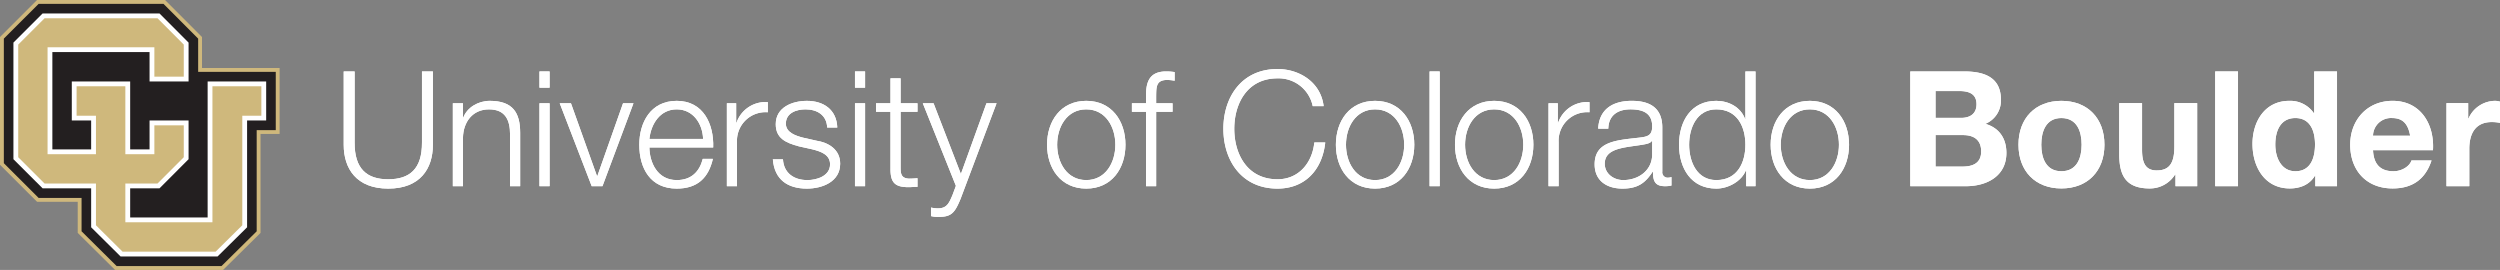 <svg id="Layer_1" data-name="Layer 1" xmlns="http://www.w3.org/2000/svg" viewBox="0 0 737.575 79.635"><rect x="0" y="0" width="737.575" height="79.635" fill="#808080" stroke="none"/><defs><style>.cls-1{fill:#fff;}.cls-2{fill:#cfb87c;}.cls-3{fill:#231f20;}</style></defs><title>cu-boulder-logo-text-white</title><path class="cls-1" d="M415.686,365.085h3.224v20.957c-.048,7.872,3.698,10.859,9.91,10.859,6.259,0,10.005-2.988,9.957-10.859V365.085h3.224v21.669c0,6.971-3.746,12.898-13.181,12.898-9.389,0-13.134-5.927-13.134-12.898Z" transform="translate(-314.284 -344.007)"/><path class="cls-1" d="M447.883,374.473h2.988v4.22h.095c1.09-2.94,4.362-4.931,7.824-4.931,6.875,0,8.961,3.603,8.961,9.436V398.939h-2.988V383.672c0-4.22-1.375-7.397-6.211-7.397-4.742,0-7.587,3.603-7.681,8.393V398.939h-2.988Z" transform="translate(-314.284 -344.007)"/><path class="cls-1" d="M473.441,365.085h2.988v4.789h-2.988Zm0,9.388h2.988V398.939h-2.988Z" transform="translate(-314.284 -344.007)"/><path class="cls-1" d="M479.416,374.473h3.319l7.681,21.479h.095l7.587-21.479h3.082L492.029,398.939h-3.176Z" transform="translate(-314.284 -344.007)"/><path class="cls-1" d="M505.876,387.512c.047,4.362,2.323,9.626,8.061,9.626,4.362,0,6.733-2.561,7.681-6.26h2.987c-1.28,5.548-4.504,8.772-10.668,8.772-7.776,0-11.048-5.975-11.048-12.945,0-6.448,3.272-12.945,11.048-12.945,7.871,0,11,6.875,10.763,13.751Zm15.837-2.513c-.143-4.505-2.94-8.725-7.776-8.725-4.884,0-7.587,4.268-8.061,8.725Z" transform="translate(-314.284 -344.007)"/><path class="cls-1" d="M528.732,374.473h2.749v5.737h.096a9.04,9.04,0,0,1,9.246-6.069v2.988a8.428,8.428,0,0,0-9.104,8.772V398.939h-2.987Z" transform="translate(-314.284 -344.007)"/><path class="cls-1" d="M558.322,381.633c-.143-3.698-2.988-5.358-6.402-5.358-2.655,0-5.784,1.043-5.784,4.22,0,2.655,3.035,3.604,5.074,4.126l3.982.901c3.414.521,6.971,2.513,6.971,6.781,0,5.31-5.263,7.349-9.816,7.349-5.69,0-9.579-2.655-10.052-8.63h2.987c.237,4.031,3.224,6.118,7.207,6.118,2.799,0,6.686-1.233,6.686-4.648,0-2.845-2.655-3.794-5.357-4.457l-3.841-.854c-3.888-1.043-6.828-2.37-6.828-6.543,0-4.979,4.883-6.875,9.198-6.875,4.884,0,8.772,2.561,8.962,7.871Z" transform="translate(-314.284 -344.007)"/><path class="cls-1" d="M566.526,365.085h2.987v4.789h-2.987Zm0,9.388h2.987V398.939h-2.987Z" transform="translate(-314.284 -344.007)"/><path class="cls-1" d="M579.993,374.473h4.978v2.513h-4.978v16.501c0,1.944.284,3.082,2.418,3.224a22.995,22.995,0,0,0,2.56-.142V399.13c-.902,0-1.754.094-2.655.094-3.983,0-5.359-1.327-5.311-5.5V376.986h-4.268v-2.513h4.268v-7.349h2.988Z" transform="translate(-314.284 -344.007)"/><path class="cls-1" d="M586.537,374.473H589.713l8.061,20.863,7.54-20.863h2.987l-10.622,28.212c-1.706,4.126-2.702,5.31-6.448,5.31a7.703,7.703,0,0,1-2.275-.236v-2.514a10.386,10.386,0,0,0,2.039.237c2.654,0,3.27-1.564,4.266-3.841l1.043-2.797Z" transform="translate(-314.284 -344.007)"/><path class="cls-1" d="M646.332,386.706c0,7.018-4.078,12.945-11.57,12.945-7.492,0-11.57-5.927-11.57-12.945s4.078-12.945,11.57-12.945C642.254,373.762,646.332,379.689,646.332,386.706Zm-20.153,0c0,5.216,2.845,10.432,8.583,10.432,5.736,0,8.581-5.217,8.581-10.432s-2.845-10.432-8.581-10.432C629.024,376.275,626.179,381.491,626.179,386.706Z" transform="translate(-314.284 -344.007)"/><path class="cls-1" d="M660.226,376.986H655.389V398.939h-2.987V376.986h-4.172v-2.513h4.172v-2.229c-.048-4.22,1.137-7.16,5.927-7.16a15.702,15.702,0,0,1,2.512.19v2.56a12.267,12.267,0,0,0-2.181-.237c-3.32,0-3.224,2.086-3.272,4.742v2.134h4.836Z" transform="translate(-314.284 -344.007)"/><path class="cls-1" d="M701.576,375.326a10.265,10.265,0,0,0-10.385-8.202c-8.962,0-12.755,7.491-12.755,14.888s3.793,14.889,12.755,14.889c6.259,0,10.241-4.837,10.858-10.859h3.224c-.9,8.298-6.163,13.609-14.082,13.609-10.668,0-15.979-8.393-15.979-17.639,0-9.246,5.311-17.638,15.979-17.638,6.401,0,12.755,3.841,13.609,10.953Z" transform="translate(-314.284 -344.007)"/><path class="cls-1" d="M731.545,386.706c0,7.018-4.078,12.945-11.57,12.945s-11.57-5.927-11.57-12.945,4.078-12.945,11.57-12.945S731.545,379.689,731.545,386.706Zm-20.153,0c0,5.216,2.845,10.432,8.583,10.432,5.736,0,8.581-5.217,8.581-10.432s-2.845-10.432-8.581-10.432C714.237,376.275,711.392,381.491,711.392,386.706Z" transform="translate(-314.284 -344.007)"/><path class="cls-1" d="M736.051,365.085h2.987V398.939h-2.987Z" transform="translate(-314.284 -344.007)"/><path class="cls-1" d="M766.683,386.706c0,7.018-4.078,12.945-11.57,12.945s-11.57-5.927-11.57-12.945,4.078-12.945,11.57-12.945S766.683,379.689,766.683,386.706Zm-20.153,0c0,5.216,2.845,10.432,8.583,10.432,5.736,0,8.582-5.217,8.582-10.432s-2.845-10.432-8.582-10.432C749.375,376.275,746.53,381.491,746.53,386.706Z" transform="translate(-314.284 -344.007)"/><path class="cls-1" d="M771.141,374.473h2.749v5.737h.096a9.04,9.04,0,0,1,9.246-6.069v2.988a8.428,8.428,0,0,0-9.104,8.772V398.939h-2.987Z" transform="translate(-314.284 -344.007)"/><path class="cls-1" d="M785.793,381.965c.285-5.737,4.315-8.203,9.91-8.203,4.315,0,9.01,1.328,9.01,7.871v12.992a1.591,1.591,0,0,0,1.754,1.802,2.81,2.81,0,0,0,.948-.19v2.514a8.212,8.212,0,0,1-1.944.188c-3.035,0-3.509-1.706-3.509-4.267h-.094c-2.087,3.177-4.22,4.979-8.914,4.979-4.505,0-8.204-2.229-8.204-7.16,0-6.875,6.686-7.113,13.136-7.871,2.464-.285,3.841-.616,3.841-3.32,0-4.03-2.893-5.026-6.402-5.026-3.697,0-6.448,1.707-6.543,5.69Zm15.933,3.603h-.096c-.379.711-1.706.949-2.514,1.09-5.072.902-11.379.854-11.379,5.643,0,2.988,2.655,4.837,5.453,4.837,4.551,0,8.582-2.894,8.535-7.682Z" transform="translate(-314.284 -344.007)"/><path class="cls-1" d="M832.216,398.939h-2.751V394.293h-.094c-1.281,3.177-5.169,5.358-8.725,5.358-7.444,0-11.001-6.022-11.001-12.945s3.557-12.945,11.001-12.945c3.651,0,7.207,1.849,8.487,5.358h.094v-14.035h2.988Zm-11.57-1.8c6.353,0,8.581-5.359,8.581-10.432s-2.229-10.432-8.581-10.432c-5.69,0-8.014,5.358-8.014,10.432S814.956,397.139,820.646,397.139Z" transform="translate(-314.284 -344.007)"/><path class="cls-1" d="M859.813,386.706c0,7.018-4.078,12.945-11.57,12.945s-11.57-5.927-11.57-12.945,4.078-12.945,11.57-12.945S859.813,379.689,859.813,386.706Zm-20.153,0c0,5.216,2.845,10.432,8.583,10.432,5.736,0,8.581-5.217,8.581-10.432s-2.845-10.432-8.581-10.432C842.505,376.275,839.66,381.491,839.66,386.706Z" transform="translate(-314.284 -344.007)"/><path class="cls-1" d="M877.879,365.085H893.81c6.448,0,10.812,2.086,10.812,8.393a7.427,7.427,0,0,1-4.6,7.065c4.126,1.185,6.213,4.362,6.213,8.582,0,6.875-5.832,9.814-11.949,9.814H877.879Zm7.444,13.703h7.54c2.608,0,4.551-1.185,4.551-4.03,0-3.224-2.466-3.889-5.12-3.889h-6.971Zm0,14.367h7.966c2.939,0,5.499-.948,5.499-4.457,0-3.462-2.181-4.836-5.357-4.836h-8.108Z" transform="translate(-314.284 -344.007)"/><path class="cls-1" d="M922.453,373.762c7.728,0,12.707,5.121,12.707,12.945,0,7.776-4.979,12.897-12.707,12.897-7.683,0-12.661-5.121-12.661-12.897C909.792,378.883,914.77,373.762,922.453,373.762Zm0,20.768c4.599,0,5.974-3.935,5.974-7.824,0-3.935-1.375-7.871-5.974-7.871-4.553,0-5.927,3.936-5.927,7.871C916.526,390.595,917.901,394.53,922.453,394.53Z" transform="translate(-314.284 -344.007)"/><path class="cls-1" d="M962.521,398.939H956.119v-3.412h-.142a8.745,8.745,0,0,1-7.492,4.077c-7.16,0-8.962-4.03-8.962-10.1V374.425h6.733v13.845c0,4.031,1.185,6.022,4.315,6.022,3.651,0,5.215-2.039,5.215-7.018V374.425h6.734Z" transform="translate(-314.284 -344.007)"/><path class="cls-1" d="M967.832,365.085h6.733V398.939h-6.733Z" transform="translate(-314.284 -344.007)"/><path class="cls-1" d="M997.374,395.81h-.095c-1.564,2.655-4.314,3.793-7.444,3.793-7.396,0-11.001-6.354-11.001-13.134,0-6.591,3.651-12.707,10.859-12.707A8.434,8.434,0,0,1,996.947,377.413h.094V365.085h6.734V398.939H997.374Zm-5.88-16.975c-4.409,0-5.927,3.793-5.927,7.823,0,3.841,1.755,7.872,5.927,7.872,4.457,0,5.784-3.888,5.784-7.919C997.278,382.628,995.856,378.835,991.494,378.835Z" transform="translate(-314.284 -344.007)"/><path class="cls-1" d="M1014.398,388.318c.19,4.268,2.276,6.212,6.022,6.212,2.703,0,4.884-1.66,5.311-3.177h5.927c-1.897,5.786-5.927,8.25-11.476,8.25-7.728,0-12.518-5.31-12.518-12.897,0-7.349,5.074-12.945,12.518-12.945,8.346,0,12.376,7.018,11.903,14.557Zm10.953-4.268c-.616-3.414-2.087-5.215-5.359-5.215a5.304,5.304,0,0,0-5.595,5.215Z" transform="translate(-314.284 -344.007)"/><path class="cls-1" d="M1036.069,374.425h6.402v4.552h.094a8.67,8.67,0,0,1,7.825-5.215,5.01,5.01,0,0,1,1.469.237V380.258a12.264,12.264,0,0,0-2.418-.237c-4.93,0-6.638,3.556-6.638,7.871V398.939h-6.734Z" transform="translate(-314.284 -344.007)"/><polygon class="cls-2" points="59.598 20.07 59.598 10.923 48.699 0 10.934 0 0 10.921 0 48.621 10.934 59.534 22.928 59.534 22.928 68.708 33.949 79.635 65.816 79.635 76.865 68.718 76.865 39.513 82.492 39.513 82.492 20.07 59.598 20.07"/><polygon class="cls-3" points="48.232 1.132 58.463 11.393 58.463 21.204 81.357 21.204 81.357 38.386 75.73 38.386 75.73 68.242 65.352 78.499 34.412 78.499 24.063 68.242 24.063 58.403 11.4 58.403 1.133 48.145 1.133 11.392 11.4 1.132 48.232 1.132"/><polyline class="cls-1" points="12.574 55.567 26.893 55.567 26.893 67.06 35.578 75.667 64.189 75.667 72.898 67.06 72.898 35.55 78.529 35.55 78.529 24.036 61.258 24.036 61.258 64.167 38.404 64.167 38.404 55.567 47.053 55.567 55.635 46.972 55.635 35.55 44.123 35.55 44.123 44.084 38.404 44.084 38.404 24.036 21.182 24.036 21.182 35.55 26.893 35.55 26.893 44.084 15.449 44.084 15.449 15.368 44.123 15.368 44.123 24.036 55.635 24.036 55.635 12.567 47.053 3.964 12.574 3.964 3.961 12.563 3.961 46.972 12.574 55.567"/><polygon class="cls-2" points="36.984 54.151 46.467 54.151 54.217 46.39 54.217 36.968 45.543 36.968 45.543 45.499 36.984 45.499 36.984 25.456 22.598 25.456 22.598 34.138 28.31 34.138 28.31 45.499 14.035 45.499 14.035 13.954 45.543 13.954 45.543 22.62 54.217 22.62 54.217 13.151 46.467 5.38 13.162 5.38 5.379 13.151 5.379 46.39 13.158 54.151 28.31 54.151 28.31 66.468 36.164 74.256 63.605 74.256 71.484 66.464 71.484 34.138 77.109 34.138 77.109 25.456 62.674 25.456 62.674 65.579 36.984 65.579 36.984 54.151"/><path class="cls-1" d="M415.686,365.085h3.224v20.957c-.048,7.872,3.698,10.859,9.91,10.859,6.259,0,10.005-2.988,9.957-10.859V365.085h3.224v21.669c0,6.971-3.746,12.898-13.181,12.898-9.389,0-13.134-5.927-13.134-12.898Z" transform="translate(-314.284 -344.007)"/><path class="cls-1" d="M447.883,374.473h2.988v4.22h.095c1.09-2.94,4.362-4.931,7.824-4.931,6.875,0,8.961,3.603,8.961,9.436V398.939h-2.988V383.672c0-4.22-1.375-7.397-6.211-7.397-4.742,0-7.587,3.603-7.681,8.393V398.939h-2.988Z" transform="translate(-314.284 -344.007)"/><path class="cls-1" d="M473.441,365.085h2.988v4.789h-2.988Zm0,9.388h2.988V398.939h-2.988Z" transform="translate(-314.284 -344.007)"/><path class="cls-1" d="M479.416,374.473h3.319l7.681,21.479h.095l7.587-21.479h3.082L492.029,398.939h-3.176Z" transform="translate(-314.284 -344.007)"/><path class="cls-1" d="M505.876,387.512c.047,4.362,2.323,9.626,8.061,9.626,4.362,0,6.733-2.561,7.681-6.26h2.987c-1.28,5.548-4.504,8.772-10.668,8.772-7.776,0-11.048-5.975-11.048-12.945,0-6.448,3.272-12.945,11.048-12.945,7.871,0,11,6.875,10.763,13.751Zm15.837-2.513c-.143-4.505-2.94-8.725-7.776-8.725-4.884,0-7.587,4.268-8.061,8.725Z" transform="translate(-314.284 -344.007)"/><path class="cls-1" d="M528.732,374.473h2.749v5.737h.096a9.04,9.04,0,0,1,9.246-6.069v2.988a8.428,8.428,0,0,0-9.104,8.772V398.939h-2.987Z" transform="translate(-314.284 -344.007)"/><path class="cls-1" d="M558.322,381.633c-.143-3.698-2.988-5.358-6.402-5.358-2.655,0-5.784,1.043-5.784,4.22,0,2.655,3.035,3.604,5.074,4.126l3.982.901c3.414.521,6.971,2.513,6.971,6.781,0,5.31-5.263,7.349-9.816,7.349-5.69,0-9.579-2.655-10.052-8.63h2.987c.237,4.031,3.224,6.118,7.207,6.118,2.799,0,6.686-1.233,6.686-4.648,0-2.845-2.655-3.794-5.357-4.457l-3.841-.854c-3.888-1.043-6.828-2.37-6.828-6.543,0-4.979,4.883-6.875,9.198-6.875,4.884,0,8.772,2.561,8.962,7.871Z" transform="translate(-314.284 -344.007)"/><path class="cls-1" d="M566.526,365.085h2.987v4.789h-2.987Zm0,9.388h2.987V398.939h-2.987Z" transform="translate(-314.284 -344.007)"/><path class="cls-1" d="M579.993,374.473h4.978v2.513h-4.978v16.501c0,1.944.284,3.082,2.418,3.224a22.995,22.995,0,0,0,2.56-.142V399.13c-.902,0-1.754.094-2.655.094-3.983,0-5.359-1.327-5.311-5.5V376.986h-4.268v-2.513h4.268v-7.349h2.988Z" transform="translate(-314.284 -344.007)"/><path class="cls-1" d="M586.537,374.473H589.713l8.061,20.863,7.54-20.863h2.987l-10.622,28.212c-1.706,4.126-2.702,5.31-6.448,5.31a7.703,7.703,0,0,1-2.275-.236v-2.514a10.386,10.386,0,0,0,2.039.237c2.654,0,3.27-1.564,4.266-3.841l1.043-2.797Z" transform="translate(-314.284 -344.007)"/><path class="cls-1" d="M646.332,386.706c0,7.018-4.078,12.945-11.57,12.945-7.492,0-11.57-5.927-11.57-12.945s4.078-12.945,11.57-12.945C642.254,373.762,646.332,379.689,646.332,386.706Zm-20.153,0c0,5.216,2.845,10.432,8.583,10.432,5.736,0,8.581-5.217,8.581-10.432s-2.845-10.432-8.581-10.432C629.024,376.275,626.179,381.491,626.179,386.706Z" transform="translate(-314.284 -344.007)"/><path class="cls-1" d="M660.226,376.986H655.389V398.939h-2.987V376.986h-4.172v-2.513h4.172v-2.229c-.048-4.22,1.137-7.16,5.927-7.16a15.702,15.702,0,0,1,2.512.19v2.56a12.267,12.267,0,0,0-2.181-.237c-3.32,0-3.224,2.086-3.272,4.742v2.134h4.836Z" transform="translate(-314.284 -344.007)"/><path class="cls-1" d="M701.576,375.326a10.265,10.265,0,0,0-10.385-8.202c-8.962,0-12.755,7.491-12.755,14.888s3.793,14.889,12.755,14.889c6.259,0,10.241-4.837,10.858-10.859h3.224c-.9,8.298-6.163,13.609-14.082,13.609-10.668,0-15.979-8.393-15.979-17.639,0-9.246,5.311-17.638,15.979-17.638,6.401,0,12.755,3.841,13.609,10.953Z" transform="translate(-314.284 -344.007)"/><path class="cls-1" d="M731.545,386.706c0,7.018-4.078,12.945-11.57,12.945s-11.57-5.927-11.57-12.945,4.078-12.945,11.57-12.945S731.545,379.689,731.545,386.706Zm-20.153,0c0,5.216,2.845,10.432,8.583,10.432,5.736,0,8.581-5.217,8.581-10.432s-2.845-10.432-8.581-10.432C714.237,376.275,711.392,381.491,711.392,386.706Z" transform="translate(-314.284 -344.007)"/><path class="cls-1" d="M736.051,365.085h2.987V398.939h-2.987Z" transform="translate(-314.284 -344.007)"/><path class="cls-1" d="M766.683,386.706c0,7.018-4.078,12.945-11.57,12.945s-11.57-5.927-11.57-12.945,4.078-12.945,11.57-12.945S766.683,379.689,766.683,386.706Zm-20.153,0c0,5.216,2.845,10.432,8.583,10.432,5.736,0,8.582-5.217,8.582-10.432s-2.845-10.432-8.582-10.432C749.375,376.275,746.53,381.491,746.53,386.706Z" transform="translate(-314.284 -344.007)"/><path class="cls-1" d="M771.141,374.473h2.749v5.737h.096a9.04,9.04,0,0,1,9.246-6.069v2.988a8.428,8.428,0,0,0-9.104,8.772V398.939h-2.987Z" transform="translate(-314.284 -344.007)"/><path class="cls-1" d="M785.793,381.965c.285-5.737,4.315-8.203,9.91-8.203,4.315,0,9.01,1.328,9.01,7.871v12.992a1.591,1.591,0,0,0,1.754,1.802,2.81,2.81,0,0,0,.948-.19v2.514a8.212,8.212,0,0,1-1.944.188c-3.035,0-3.509-1.706-3.509-4.267h-.094c-2.087,3.177-4.22,4.979-8.914,4.979-4.505,0-8.204-2.229-8.204-7.16,0-6.875,6.686-7.113,13.136-7.871,2.464-.285,3.841-.616,3.841-3.32,0-4.03-2.893-5.026-6.402-5.026-3.697,0-6.448,1.707-6.543,5.69Zm15.933,3.603h-.096c-.379.711-1.706.949-2.514,1.09-5.072.902-11.379.854-11.379,5.643,0,2.988,2.655,4.837,5.453,4.837,4.551,0,8.582-2.894,8.535-7.682Z" transform="translate(-314.284 -344.007)"/><path class="cls-1" d="M832.216,398.939h-2.751V394.293h-.094c-1.281,3.177-5.169,5.358-8.725,5.358-7.444,0-11.001-6.022-11.001-12.945s3.557-12.945,11.001-12.945c3.651,0,7.207,1.849,8.487,5.358h.094v-14.035h2.988Zm-11.57-1.8c6.353,0,8.581-5.359,8.581-10.432s-2.229-10.432-8.581-10.432c-5.69,0-8.014,5.358-8.014,10.432S814.956,397.139,820.646,397.139Z" transform="translate(-314.284 -344.007)"/><path class="cls-1" d="M859.813,386.706c0,7.018-4.078,12.945-11.57,12.945s-11.57-5.927-11.57-12.945,4.078-12.945,11.57-12.945S859.813,379.689,859.813,386.706Zm-20.153,0c0,5.216,2.845,10.432,8.583,10.432,5.736,0,8.581-5.217,8.581-10.432s-2.845-10.432-8.581-10.432C842.505,376.275,839.66,381.491,839.66,386.706Z" transform="translate(-314.284 -344.007)"/><path class="cls-1" d="M877.879,365.085H893.81c6.448,0,10.812,2.086,10.812,8.393a7.427,7.427,0,0,1-4.6,7.065c4.126,1.185,6.213,4.362,6.213,8.582,0,6.875-5.832,9.814-11.949,9.814H877.879Zm7.444,13.703h7.54c2.608,0,4.551-1.185,4.551-4.03,0-3.224-2.466-3.889-5.12-3.889h-6.971Zm0,14.367h7.966c2.939,0,5.499-.948,5.499-4.457,0-3.462-2.181-4.836-5.357-4.836h-8.108Z" transform="translate(-314.284 -344.007)"/><path class="cls-1" d="M922.453,373.762c7.728,0,12.707,5.121,12.707,12.945,0,7.776-4.979,12.897-12.707,12.897-7.683,0-12.661-5.121-12.661-12.897C909.792,378.883,914.77,373.762,922.453,373.762Zm0,20.768c4.599,0,5.974-3.935,5.974-7.824,0-3.935-1.375-7.871-5.974-7.871-4.553,0-5.927,3.936-5.927,7.871C916.526,390.595,917.901,394.53,922.453,394.53Z" transform="translate(-314.284 -344.007)"/><path class="cls-1" d="M962.521,398.939H956.119v-3.412h-.142a8.745,8.745,0,0,1-7.492,4.077c-7.16,0-8.962-4.03-8.962-10.1V374.425h6.733v13.845c0,4.031,1.185,6.022,4.315,6.022,3.651,0,5.215-2.039,5.215-7.018V374.425h6.734Z" transform="translate(-314.284 -344.007)"/><path class="cls-1" d="M967.832,365.085h6.733V398.939h-6.733Z" transform="translate(-314.284 -344.007)"/><path class="cls-1" d="M997.374,395.81h-.095c-1.564,2.655-4.314,3.793-7.444,3.793-7.396,0-11.001-6.354-11.001-13.134,0-6.591,3.651-12.707,10.859-12.707A8.434,8.434,0,0,1,996.947,377.413h.094V365.085h6.734V398.939H997.374Zm-5.88-16.975c-4.409,0-5.927,3.793-5.927,7.823,0,3.841,1.755,7.872,5.927,7.872,4.457,0,5.784-3.888,5.784-7.919C997.278,382.628,995.856,378.835,991.494,378.835Z" transform="translate(-314.284 -344.007)"/><path class="cls-1" d="M1014.398,388.318c.19,4.268,2.276,6.212,6.022,6.212,2.703,0,4.884-1.66,5.311-3.177h5.927c-1.897,5.786-5.927,8.25-11.476,8.25-7.728,0-12.518-5.31-12.518-12.897,0-7.349,5.074-12.945,12.518-12.945,8.346,0,12.376,7.018,11.903,14.557Zm10.953-4.268c-.616-3.414-2.087-5.215-5.359-5.215a5.304,5.304,0,0,0-5.595,5.215Z" transform="translate(-314.284 -344.007)"/><path class="cls-1" d="M1036.069,374.425h6.402v4.552h.094a8.67,8.67,0,0,1,7.825-5.215,5.01,5.01,0,0,1,1.469.237V380.258a12.264,12.264,0,0,0-2.418-.237c-4.93,0-6.638,3.556-6.638,7.871V398.939h-6.734Z" transform="translate(-314.284 -344.007)"/></svg>